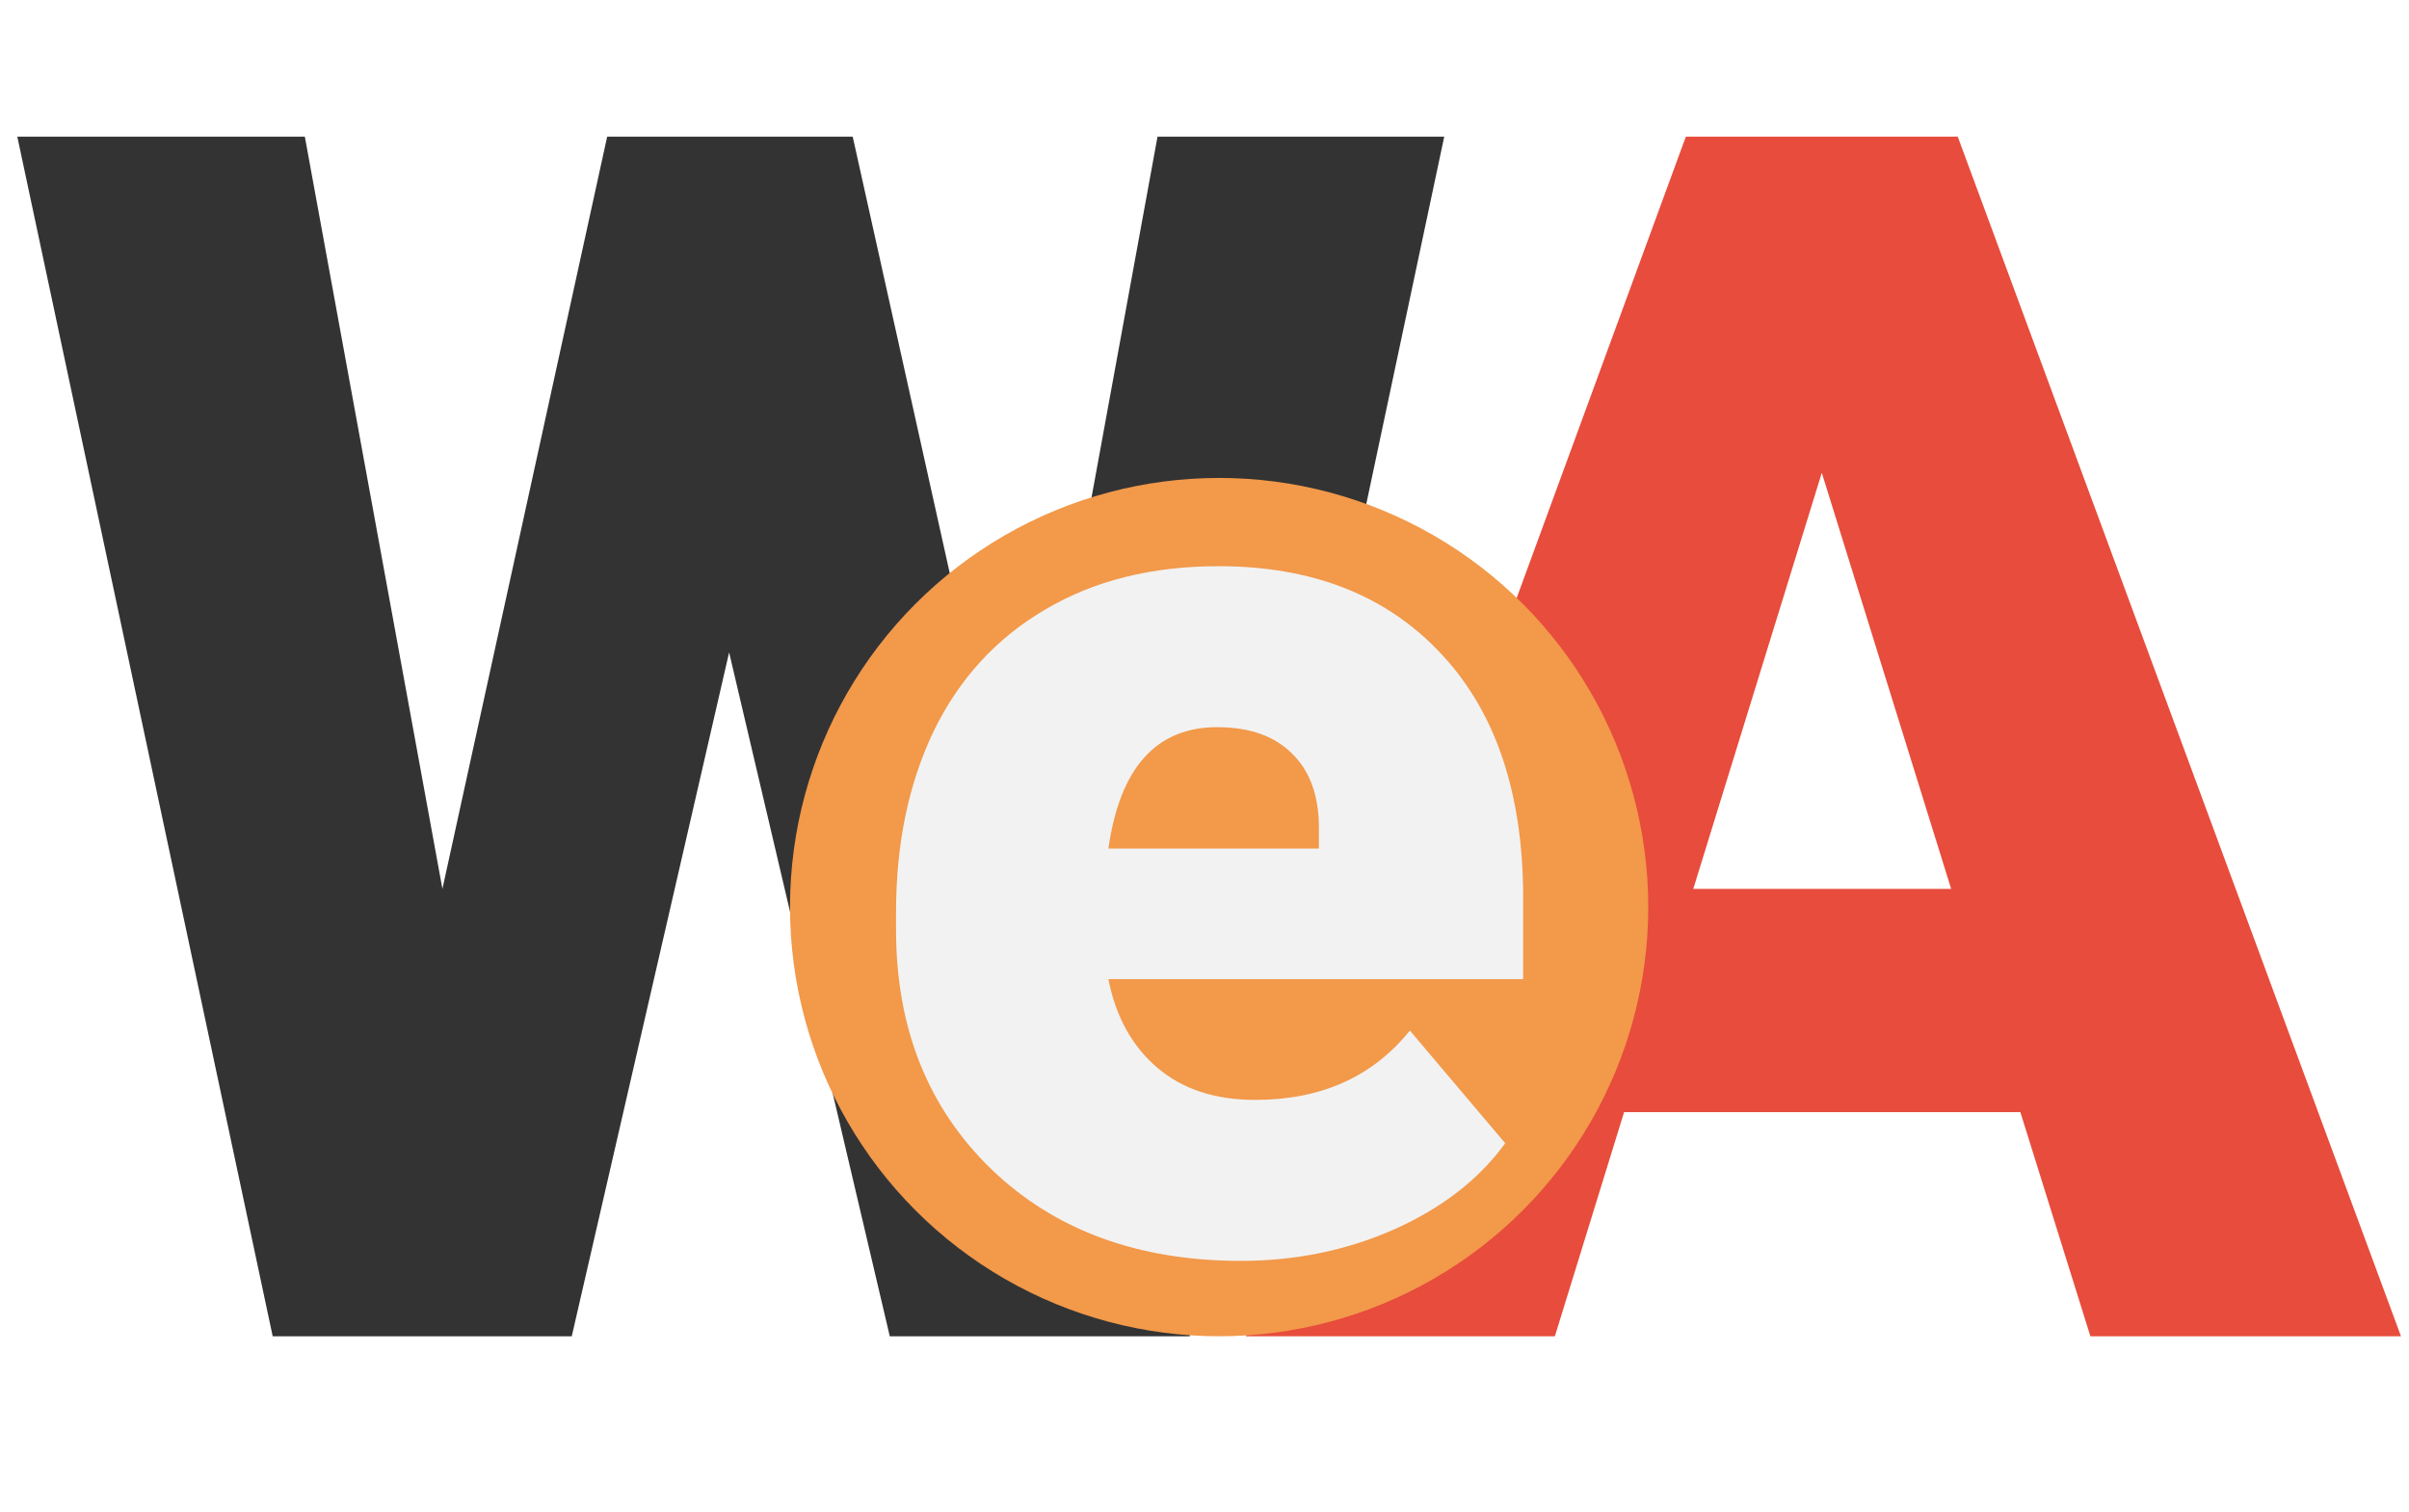 <svg width="247" height="155" viewBox="0 0 247 155" fill="none" xmlns="http://www.w3.org/2000/svg">
<path d="M104.577 91.131L118.684 14.008H148.081L121.979 137H91.231L74.758 66.888L58.624 137H27.96L1.774 14.008H31.255L45.362 91.131L62.256 14.008H87.429L104.577 91.131Z" fill="#333333"/>
<path d="M207.151 114.023H166.52L159.424 137H127.747L172.855 14.008H200.731L246.177 137H214.331L207.151 114.023ZM173.615 91.131H200.055L186.793 48.473L173.615 91.131Z" fill="#E74C3C"/>
<circle cx="125" cy="93" r="44" fill="#F2994A"/>
<path d="M127.229 129.27C116.691 129.27 108.164 126.138 101.647 119.875C95.13 113.57 91.872 105.381 91.872 95.31V93.532C91.872 86.507 93.163 80.308 95.744 74.934C98.368 69.559 102.176 65.412 107.17 62.492C112.163 59.53 118.088 58.049 124.943 58.049C134.592 58.049 142.209 61.053 147.795 67.062C153.381 73.029 156.174 81.366 156.174 92.072V100.388H113.645C114.406 104.239 116.078 107.264 118.659 109.465C121.241 111.665 124.584 112.766 128.688 112.766C135.459 112.766 140.749 110.396 144.558 105.656L154.333 117.209C151.667 120.891 147.88 123.832 142.971 126.032C138.104 128.19 132.857 129.27 127.229 129.27ZM124.816 74.553C118.553 74.553 114.829 78.7 113.645 86.994H135.227V85.344C135.311 81.916 134.444 79.271 132.624 77.409C130.804 75.505 128.202 74.553 124.816 74.553Z" fill="#F2F2F2"/>
</svg>
